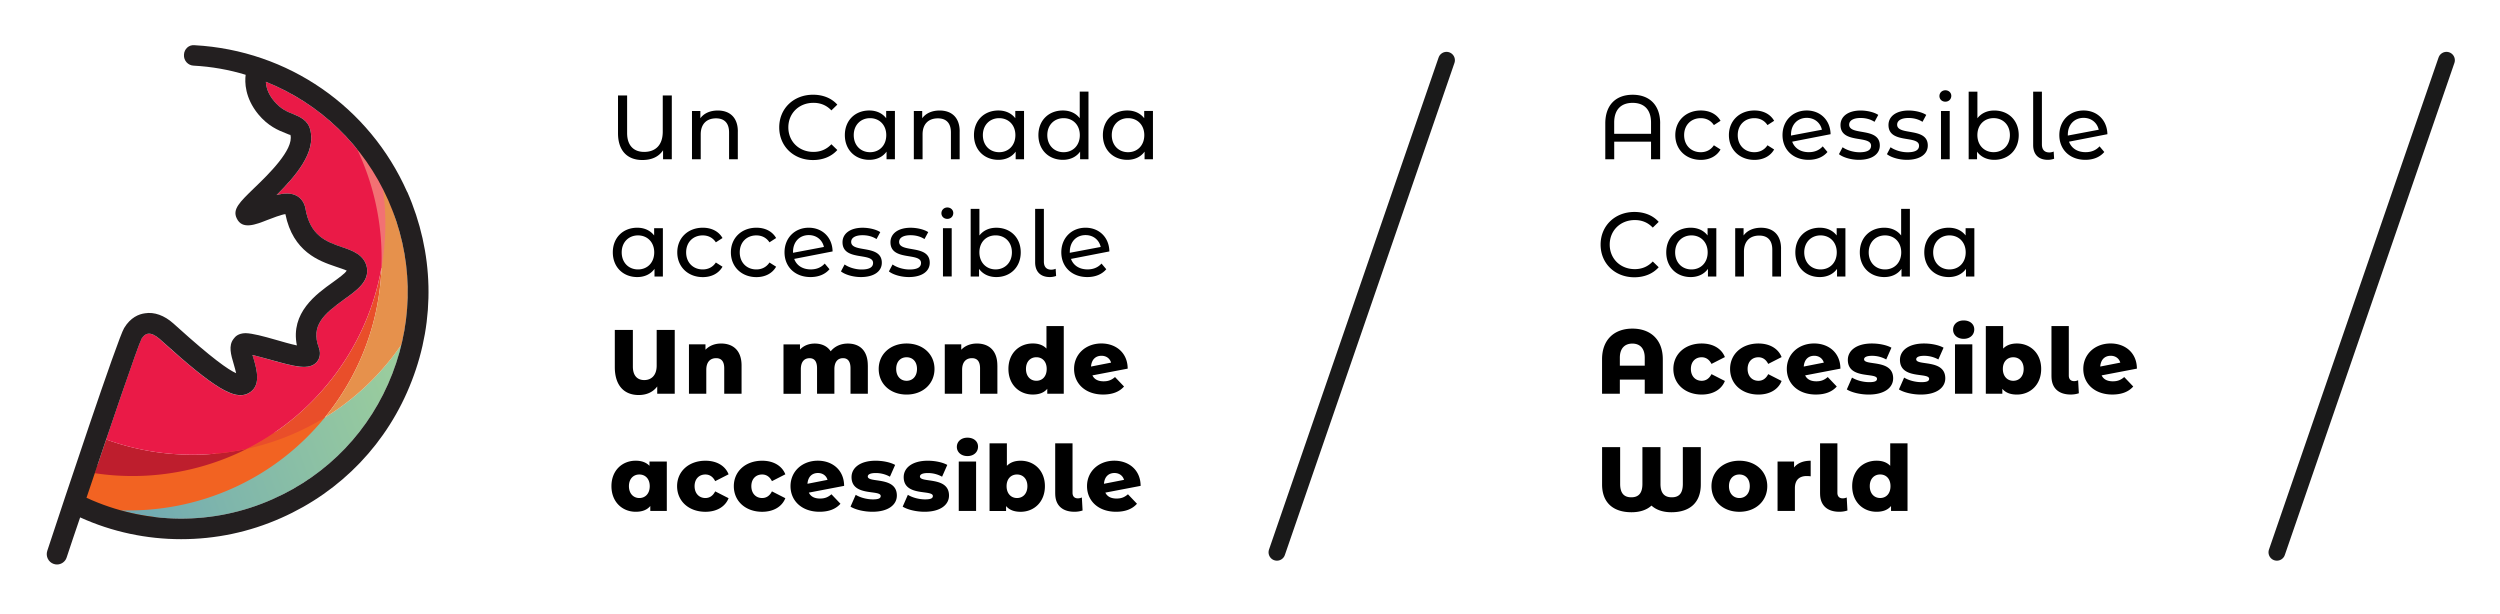 <svg xmlns="http://www.w3.org/2000/svg" viewBox="0 0 826.36 202.89" aria-hidden="true"><defs><linearGradient id="gradient" x1="35.64" x2="39.77" y1="49.11" y2="49.11" gradientTransform="scale(40.42 -40.42) rotate(20.52 165.758 -75.56)" gradientUnits="userSpaceOnUse"><stop offset="0" stop-color="#5e9abd"/><stop offset=".39" stop-color="#7eb5ac"/><stop offset=".77" stop-color="#98cb9e"/><stop offset="1" stop-color="#a2d39a"/></linearGradient><style>.cls-2{fill:none;stroke-miterlimit:10;stroke-width:5.54px;stroke:#1a1a1a;stroke-linecap:round}</style></defs><path d="m422.08 182.56 56.06-162.65M752.61 182.56l56.06-162.65" class="cls-2"/><path d="M118.07 49.33a83.729 83.729 0 0 1 8.03 39.15c1.52-8.61 1.68-17.37.5-25.96a75.473 75.473 0 0 0-8.53-13.2" style="fill:#f27173"/><path d="M118.07 49.33a83.729 83.729 0 0 1 8.03 39.15c1.52-8.61 1.68-17.37.5-25.96a75.473 75.473 0 0 0-8.53-13.2" style="stroke:#f27173;stroke-miterlimit:10;stroke-width:5.54px;fill:none"/><path d="M107.33 138.04a83.483 83.483 0 0 1-25.72 10.32c-11.76 5.95-24.74 8.99-37.79 8.99-4.17 0-8.35-.31-12.5-.94-.91 2.71-1.83 5.43-2.73 8.12 3.67 1.69 7.44 3.07 11.27 4.14.92.03 1.83.04 2.75.04 24.26 0 48.28-10.53 64.73-30.68" style="stroke-miterlimit:10;stroke-width:5.54px;fill:#f26322;stroke:#f26322"/><path d="M132.7 113.88a92.78 92.78 0 0 1-3.18 4.35c-6.34 8.11-13.89 14.74-22.19 19.81-16.45 20.16-40.47 30.68-64.73 30.68-.92 0-1.83-.02-2.75-.04a74.642 74.642 0 0 0 20.05 2.75c10.3 0 20.6-2.14 30.23-6.43 18.33-8.1 32.35-22.83 39.55-41.48 1.22-3.17 2.23-6.38 3.01-9.63" style="fill:url(#gradient)"/><path d="M126.1 88.48c-2.3 13.01-7.74 25.67-16.44 36.8-7.81 9.99-17.44 17.71-28.05 23.08a83.532 83.532 0 0 0 25.72-10.32c.37-.46.74-.92 1.11-1.39 11.23-14.36 17.01-31.24 17.66-48.17" style="fill:#e94e2a"/><path d="M126.6 62.53a83.764 83.764 0 0 1-.5 25.96c-.65 16.92-6.43 33.81-17.66 48.17-.37.47-.73.93-1.11 1.39 8.3-5.08 15.84-11.7 22.19-19.81 1.11-1.43 2.18-2.88 3.18-4.35 3.82-15.87 2.37-32.46-4.36-47.67-.55-1.25-1.13-2.47-1.74-3.68" style="fill:#e6914c"/><path d="M35.1 145.25c-1.24 3.64-2.51 7.4-3.78 11.16 4.15.63 8.33.94 12.5.94 13.04 0 26.02-3.05 37.79-8.99a83.796 83.796 0 0 1-17.93 1.94 83.11 83.11 0 0 1-28.58-5.05" style="fill:#be1e2d"/><path d="M87.89 27.04c.06 1.48.58 3.86 2.7 6.37 2.19 2.64 4.37 3.54 6.37 4.31 2.12.9 4.82 1.99 5.59 5.21 1.93 7.53-4.89 15.31-11.13 21.55 1.18-.31 2.34-.5 3.43-.5 1.18 0 2.29.22 3.26.76 1.48.84 2.51 2.31 2.83 4.12 1.54 9.13 6.88 11 12.03 12.8 3.54 1.16 7.46 2.57 8.3 6.75.84 4.63-3.35 7.59-7.4 10.48-6.88 4.95-11.19 8.75-8.49 16.01.96 2.57-.19 4.24-.71 4.82-1.02 1.1-2.37 1.56-4.18 1.56-2.64 0-6.26-.98-11.26-2.39-1.99-.52-4.12-1.16-5.79-1.54.13.45.26.9.38 1.22 1.03 3.67 2.7 9.2-1.86 11.51-.74.38-1.55.57-2.46.57-4.55 0-11.65-4.96-25.59-17.55l-1.22-1.09c-1.25-1.08-2.45-1.71-3.47-1.71-.13 0-.27.01-.39.03-.77.13-1.41.64-2.06 1.67-.89 1.74-5.91 16.24-11.69 33.26a83.347 83.347 0 0 0 28.58 5.05c6.03 0 12.04-.65 17.93-1.94 10.61-5.36 20.24-13.09 28.05-23.08 8.71-11.14 14.14-23.79 16.44-36.8a83.977 83.977 0 0 0-8.03-39.15c-8-9.91-18.39-17.57-30.18-22.3" style="fill:#ea1a47"/><path d="M87.89 27.04c.06 1.48.58 3.86 2.7 6.37 2.19 2.64 4.37 3.54 6.37 4.31 2.12.9 4.82 1.99 5.59 5.21 1.93 7.53-4.89 15.31-11.13 21.55 2.44-.64 4.82-.77 6.69.26 1.48.84 2.51 2.31 2.83 4.12 1.54 9.13 6.88 11 12.03 12.8 3.54 1.16 7.46 2.57 8.3 6.75.84 4.63-3.35 7.59-7.4 10.48-6.88 4.95-11.19 8.75-8.49 16.01.96 2.57-.19 4.24-.71 4.82-2.51 2.7-7.01 1.54-15.44-.84-1.99-.52-4.12-1.16-5.79-1.54.13.45.26.9.38 1.22 1.03 3.67 2.7 9.2-1.86 11.51-4.44 2.25-11.32-1.87-28.04-16.98L52.7 112c-1.41-1.22-2.77-1.86-3.86-1.67-.77.13-1.41.64-2.06 1.67-1.22 2.38-10.16 28.62-18.2 52.55 19.55 9 41.93 9.2 61.55.45 18.33-8.1 32.35-22.83 39.55-41.48 7.2-18.65 6.75-38.98-1.35-57.31-8.04-18.2-22.64-32.03-40.46-39.17" style="fill:none"/><path d="M134.58 63.44C122.1 35.27 95.22 16.68 64.41 14.95c-1.99-.26-3.54 1.29-3.6 3.15-.13 1.93 1.35 3.54 3.22 3.6 5.92.32 11.71 1.35 17.17 3.02-.32 2.44-.26 7.59 4.12 12.99 3.28 3.99 6.75 5.4 9.07 6.3.64.26 1.48.64 1.61.58 1.22 4.82-7.4 13.19-12.03 17.62-4.76 4.63-7.2 6.95-5.72 9.97 1.8 3.86 6.24 2.06 10.16.52 1.54-.58 4.44-1.74 5.92-1.93 2.51 12.48 11.19 15.5 16.47 17.3 1.35.45 3.41 1.16 3.79 1.35-.32.84-2.96 2.7-4.63 3.92-5.4 3.86-14.02 10.03-11.83 20.84-2.12-.45-5.02-1.29-7.01-1.87-4.05-1.16-7.59-2.12-9.97-2.19-2.44.06-3.41 1.16-3.92 1.86-1.8 2.25-.9 5.27.06 8.49.19.77.58 1.93.77 2.89-2.64-1.16-8.1-5.02-19.55-15.37l-1.22-1.09c-2.96-2.64-6.3-3.86-9.39-3.34-1.99.26-4.76 1.35-6.88 4.89-2.06 3.34-20 57.24-25.4 73.64-.58 1.8.39 3.73 2.12 4.31.39.13.77.19 1.09.19 1.41 0 2.77-.9 3.22-2.38 1.35-4.05 2.83-8.55 4.44-13.19 10.61 4.82 22 7.2 33.38 7.2s22.51-2.32 33.06-7.01c19.94-8.81 35.31-24.89 43.16-45.28 7.91-20.32 7.33-42.51-1.48-62.52Zm-4.89 60.07c-7.2 18.65-21.22 33.38-39.55 41.48-19.62 8.75-42 8.55-61.55-.45 8.04-23.93 16.98-50.17 18.2-52.55.64-1.03 1.29-1.54 2.06-1.67 1.09-.19 2.44.45 3.86 1.67l1.22 1.09c16.72 15.11 23.6 19.23 28.04 16.98 4.57-2.32 2.89-7.85 1.86-11.51-.13-.32-.26-.77-.39-1.22 1.67.39 3.79 1.03 5.79 1.54 8.43 2.38 12.93 3.54 15.44.84.51-.58 1.67-2.25.71-4.82-2.7-7.27 1.61-11.06 8.49-16.01 4.05-2.89 8.23-5.85 7.4-10.48-.84-4.18-4.76-5.6-8.3-6.75-5.14-1.8-10.48-3.67-12.03-12.8-.32-1.8-1.35-3.28-2.83-4.12-1.87-1.03-4.25-.9-6.69-.26 6.24-6.24 13.06-14.02 11.13-21.55-.77-3.22-3.47-4.31-5.6-5.21-1.99-.77-4.18-1.67-6.37-4.31-2.12-2.51-2.64-4.89-2.7-6.37C105.7 34.17 120.3 48 128.34 66.2c8.1 18.33 8.55 38.65 1.35 57.31Z" style="fill:#231f20"/><path d="M548.75 40.81v11.84h-3.01v-5.82h-12.17v5.82h-2.95V40.81c0-6.24 3.62-9.49 9.04-9.49s9.1 3.25 9.1 9.49Zm-3.01 3.41v-3.68c0-4.4-2.35-6.54-6.09-6.54s-6.09 2.14-6.09 6.54v3.68h12.17ZM553.76 44.66c0-4.76 3.53-8.14 8.44-8.14 2.86 0 5.24 1.18 6.51 3.41l-2.2 1.42c-1.03-1.57-2.59-2.29-4.34-2.29-3.13 0-5.49 2.2-5.49 5.61s2.35 5.64 5.49 5.64c1.75 0 3.31-.72 4.34-2.29l2.2 1.39c-1.27 2.23-3.65 3.44-6.51 3.44-4.91 0-8.44-3.41-8.44-8.17ZM571.48 44.66c0-4.76 3.53-8.14 8.44-8.14 2.86 0 5.24 1.18 6.51 3.41l-2.2 1.42c-1.03-1.57-2.59-2.29-4.34-2.29-3.13 0-5.49 2.2-5.49 5.61s2.35 5.64 5.49 5.64c1.75 0 3.31-.72 4.34-2.29l2.2 1.39c-1.27 2.23-3.65 3.44-6.51 3.44-4.91 0-8.44-3.41-8.44-8.17ZM602.49 48.37l1.57 1.87c-1.42 1.69-3.62 2.59-6.27 2.59-5.15 0-8.59-3.41-8.59-8.17s3.38-8.14 8.02-8.14c4.37 0 7.77 3.07 7.87 7.84l-12.69 2.47c.81 2.2 2.8 3.47 5.49 3.47 1.87 0 3.44-.63 4.61-1.93ZM592 44.51v.3l10.22-1.93c-.51-2.29-2.41-3.92-5-3.92-3.04 0-5.21 2.2-5.21 5.54ZM607.85 50.96l1.21-2.29c1.36.96 3.53 1.66 5.61 1.66 2.68 0 3.8-.81 3.8-2.17 0-3.59-10.1-.48-10.1-6.84 0-2.86 2.56-4.79 6.66-4.79 2.08 0 4.43.54 5.82 1.45l-1.24 2.29c-1.45-.93-3.04-1.27-4.61-1.27-2.53 0-3.77.93-3.77 2.2 0 3.77 10.13.69 10.13 6.9 0 2.89-2.65 4.73-6.9 4.73-2.65 0-5.27-.81-6.6-1.87ZM623.71 50.96l1.21-2.29c1.36.96 3.53 1.66 5.61 1.66 2.68 0 3.8-.81 3.8-2.17 0-3.59-10.1-.48-10.1-6.84 0-2.86 2.56-4.79 6.66-4.79 2.08 0 4.43.54 5.82 1.45l-1.24 2.29c-1.45-.93-3.04-1.27-4.61-1.27-2.53 0-3.77.93-3.77 2.2 0 3.77 10.13.69 10.13 6.9 0 2.89-2.65 4.73-6.9 4.73-2.65 0-5.27-.81-6.6-1.87ZM641.07 31.74c0-1.05.84-1.9 1.96-1.9s1.96.81 1.96 1.84c0 1.08-.81 1.93-1.96 1.93s-1.96-.81-1.96-1.87Zm.51 4.94h2.89v15.97h-2.89V36.68ZM667.28 44.66c0 4.88-3.41 8.17-8.08 8.17-2.35 0-4.4-.9-5.7-2.71v2.53h-2.77V30.29h2.89v8.8c1.33-1.72 3.31-2.56 5.58-2.56 4.67 0 8.08 3.25 8.08 8.14Zm-2.92 0c0-3.41-2.32-5.61-5.39-5.61s-5.36 2.2-5.36 5.61 2.32 5.64 5.36 5.64 5.39-2.23 5.39-5.64ZM672.05 47.95V30.29h2.89v17.42c0 1.72.81 2.68 2.47 2.68.54 0 1.08-.15 1.42-.3l.15 2.38c-.66.24-1.39.36-2.08.36-3.1 0-4.85-1.81-4.85-4.88ZM693.99 48.37l1.57 1.87c-1.42 1.69-3.62 2.59-6.27 2.59-5.15 0-8.59-3.41-8.59-8.17s3.38-8.14 8.02-8.14c4.37 0 7.77 3.07 7.87 7.84l-12.69 2.47c.81 2.2 2.8 3.47 5.49 3.47 1.87 0 3.44-.63 4.61-1.93Zm-10.49-3.86v.3l10.22-1.93c-.51-2.29-2.41-3.92-5-3.92-3.04 0-5.21 2.2-5.21 5.54ZM529.07 80.85c0-6.24 4.76-10.79 11.18-10.79 3.25 0 6.09 1.11 8.02 3.28l-1.96 1.9c-1.63-1.72-3.62-2.5-5.94-2.5-4.76 0-8.29 3.44-8.29 8.11s3.53 8.11 8.29 8.11c2.32 0 4.31-.81 5.94-2.53l1.96 1.9c-1.93 2.17-4.76 3.32-8.05 3.32-6.39 0-11.15-4.55-11.15-10.79ZM567.32 75.43V91.4h-2.77v-2.53c-1.3 1.81-3.35 2.71-5.7 2.71-4.67 0-8.08-3.29-8.08-8.17s3.41-8.14 8.08-8.14c2.26 0 4.25.84 5.58 2.56v-2.41h2.89Zm-2.86 7.99c0-3.41-2.32-5.61-5.36-5.61s-5.39 2.2-5.39 5.61 2.32 5.64 5.39 5.64 5.36-2.23 5.36-5.64ZM588.71 82.21v9.19h-2.89v-8.86c0-3.13-1.57-4.67-4.31-4.67-3.07 0-5.06 1.84-5.06 5.3v8.23h-2.89V75.43h2.77v2.41c1.18-1.63 3.22-2.56 5.76-2.56 3.89 0 6.63 2.23 6.63 6.93ZM609.99 75.43V91.4h-2.77v-2.53c-1.3 1.81-3.35 2.71-5.7 2.71-4.67 0-8.08-3.29-8.08-8.17s3.41-8.14 8.08-8.14c2.26 0 4.25.84 5.58 2.56v-2.41h2.89Zm-2.86 7.99c0-3.41-2.32-5.61-5.36-5.61s-5.39 2.2-5.39 5.61 2.32 5.64 5.39 5.64 5.36-2.23 5.36-5.64ZM631.3 69.04V91.4h-2.77v-2.53c-1.3 1.81-3.35 2.71-5.7 2.71-4.67 0-8.08-3.29-8.08-8.17s3.41-8.14 8.08-8.14c2.26 0 4.25.84 5.58 2.56v-8.8h2.89Zm-2.86 14.38c0-3.41-2.32-5.61-5.36-5.61s-5.39 2.2-5.39 5.61 2.32 5.64 5.39 5.64 5.36-2.23 5.36-5.64ZM652.61 75.43V91.4h-2.77v-2.53c-1.3 1.81-3.35 2.71-5.7 2.71-4.67 0-8.08-3.29-8.08-8.17s3.41-8.14 8.08-8.14c2.26 0 4.25.84 5.58 2.56v-2.41h2.89Zm-2.86 7.99c0-3.41-2.32-5.61-5.36-5.61s-5.39 2.2-5.39 5.61 2.32 5.64 5.39 5.64 5.36-2.23 5.36-5.64ZM549.63 118.75v11.39h-5.97v-4.67h-8.23v4.67h-5.88v-11.39c0-6.51 4.07-10.13 10.04-10.13s10.04 3.62 10.04 10.13Zm-5.97 2.11v-2.62c0-3.2-1.69-4.67-4.1-4.67s-4.13 1.48-4.13 4.67v2.62h8.23ZM553.12 121.95c0-4.91 3.89-8.41 9.37-8.41 3.71 0 6.54 1.66 7.66 4.49l-4.43 2.26c-.78-1.54-1.93-2.2-3.25-2.2-1.99 0-3.56 1.39-3.56 3.86s1.57 3.92 3.56 3.92c1.33 0 2.47-.66 3.25-2.2l4.43 2.26c-1.12 2.83-3.95 4.49-7.66 4.49-5.48 0-9.37-3.5-9.37-8.47ZM571.87 121.95c0-4.91 3.89-8.41 9.37-8.41 3.71 0 6.54 1.66 7.66 4.49l-4.43 2.26c-.78-1.54-1.93-2.2-3.25-2.2-1.99 0-3.56 1.39-3.56 3.86s1.57 3.92 3.56 3.92c1.33 0 2.47-.66 3.25-2.2l4.43 2.26c-1.12 2.83-3.95 4.49-7.66 4.49-5.48 0-9.37-3.5-9.37-8.47ZM604.15 124.63l2.98 3.13c-1.54 1.75-3.83 2.65-6.93 2.65-5.82 0-9.58-3.59-9.58-8.47s3.86-8.41 9.04-8.41c4.7 0 8.65 2.98 8.68 8.32l-11.66 2.23c.63 1.33 1.9 1.96 3.71 1.96 1.6 0 2.65-.45 3.77-1.42Zm-7.93-3.47 6.63-1.3c-.39-1.36-1.57-2.26-3.16-2.26-1.96 0-3.29 1.24-3.47 3.56ZM610.45 128.73l1.72-3.92c1.51.93 3.71 1.51 5.7 1.51s2.56-.42 2.56-1.12c0-2.2-9.64.3-9.64-6.24 0-3.07 2.83-5.42 7.96-5.42 2.29 0 4.82.48 6.45 1.39l-1.72 3.89a9.617 9.617 0 0 0-4.7-1.21c-1.93 0-2.62.54-2.62 1.15 0 2.26 9.61-.18 9.61 6.3 0 3.01-2.77 5.36-8.08 5.36-2.77 0-5.64-.69-7.23-1.69ZM627.68 128.73l1.72-3.92c1.51.93 3.71 1.51 5.7 1.51s2.56-.42 2.56-1.12c0-2.2-9.64.3-9.64-6.24 0-3.07 2.83-5.42 7.96-5.42 2.29 0 4.82.48 6.45 1.39l-1.72 3.89a9.617 9.617 0 0 0-4.7-1.21c-1.93 0-2.62.54-2.62 1.15 0 2.26 9.61-.18 9.61 6.3 0 3.01-2.77 5.36-8.08 5.36-2.77 0-5.64-.69-7.23-1.69ZM645.58 108.96c0-1.72 1.39-3.04 3.5-3.04s3.5 1.24 3.5 2.95c0 1.81-1.39 3.13-3.5 3.13s-3.5-1.33-3.5-3.04Zm.63 4.85h5.73v16.33h-5.73v-16.33ZM674.7 121.95c0 5.21-3.59 8.47-8.02 8.47-2.14 0-3.74-.6-4.82-1.9v1.63h-5.46v-22.36h5.73v7.44c1.11-1.15 2.65-1.69 4.55-1.69 4.43 0 8.02 3.22 8.02 8.41Zm-5.79 0c0-2.47-1.51-3.86-3.44-3.86s-3.44 1.39-3.44 3.86 1.51 3.92 3.44 3.92 3.44-1.42 3.44-3.92ZM678.1 124.42v-16.64h5.73v16.33c0 1.24.66 1.87 1.78 1.87.48 0 1-.15 1.3-.3l.24 4.31c-.93.3-1.78.42-2.68.42-3.95 0-6.36-2.08-6.36-6ZM702.15 124.63l2.98 3.13c-1.54 1.75-3.83 2.65-6.93 2.65-5.82 0-9.58-3.59-9.58-8.47s3.86-8.41 9.04-8.41c4.7 0 8.65 2.98 8.68 8.32l-11.66 2.23c.63 1.33 1.9 1.96 3.71 1.96 1.6 0 2.65-.45 3.77-1.42Zm-7.93-3.47 6.63-1.3c-.39-1.36-1.57-2.26-3.16-2.26-1.96 0-3.29 1.24-3.47 3.56ZM562.19 147.8v12.33c0 5.97-3.59 9.19-9.73 9.19-2.83 0-5.06-.81-6.57-2.2-1.51 1.39-3.74 2.2-6.6 2.2-6.12 0-9.73-3.22-9.73-9.19V147.8h5.97v12.15c0 3.04 1.24 4.43 3.68 4.43s3.68-1.39 3.68-4.43V147.8h5.97v12.15c0 3.04 1.27 4.43 3.74 4.43s3.65-1.39 3.65-4.43V147.8h5.97ZM565.72 160.7c0-4.91 3.89-8.41 9.22-8.41s9.22 3.5 9.22 8.41-3.83 8.47-9.22 8.47-9.22-3.53-9.22-8.47Zm12.66 0c0-2.47-1.48-3.86-3.44-3.86s-3.44 1.39-3.44 3.86 1.51 3.92 3.44 3.92 3.44-1.42 3.44-3.92ZM598.51 152.29v5.15c-.51-.06-.87-.09-1.3-.09-2.32 0-3.92 1.17-3.92 4.04v7.5h-5.73v-16.33h5.46v1.96c1.17-1.48 3.07-2.23 5.48-2.23ZM601.61 163.17v-16.64h5.73v16.33c0 1.24.66 1.87 1.78 1.87.48 0 1-.15 1.3-.3l.24 4.31c-.93.3-1.78.42-2.68.42-3.95 0-6.36-2.08-6.36-6ZM630.52 146.53v22.36h-5.45v-1.63c-1.08 1.3-2.68 1.9-4.79 1.9-4.46 0-8.05-3.25-8.05-8.47s3.59-8.41 8.05-8.41c1.9 0 3.44.54 4.52 1.69v-7.44h5.73Zm-5.63 14.16c0-2.47-1.48-3.86-3.41-3.86s-3.44 1.39-3.44 3.86 1.48 3.92 3.44 3.92 3.41-1.42 3.41-3.92ZM222.06 31.55v21.1h-2.89v-2.98c-1.48 2.23-3.86 3.22-6.87 3.22-4.94 0-8.02-3.1-8.02-8.83V31.55h3.01v12.42c0 4.16 2.2 6.24 5.63 6.24 3.65 0 6.15-2.14 6.15-6.69V31.56h2.98ZM243.88 43.46v9.19h-2.89v-8.86c0-3.13-1.57-4.67-4.31-4.67-3.07 0-5.06 1.84-5.06 5.3v8.23h-2.89V36.68h2.77v2.41c1.18-1.63 3.22-2.56 5.76-2.56 3.89 0 6.63 2.23 6.63 6.93ZM257.57 42.1c0-6.24 4.76-10.79 11.18-10.79 3.25 0 6.09 1.11 8.02 3.28l-1.96 1.9c-1.63-1.72-3.62-2.5-5.94-2.5-4.76 0-8.29 3.44-8.29 8.11s3.53 8.11 8.29 8.11c2.32 0 4.31-.81 5.94-2.53l1.96 1.9c-1.93 2.17-4.76 3.32-8.05 3.32-6.39 0-11.15-4.55-11.15-10.79ZM295.81 36.68v15.97h-2.77v-2.53c-1.3 1.81-3.35 2.71-5.7 2.71-4.67 0-8.08-3.29-8.08-8.17s3.41-8.14 8.08-8.14c2.26 0 4.25.84 5.58 2.56v-2.41h2.89Zm-2.86 7.99c0-3.41-2.32-5.61-5.36-5.61s-5.39 2.2-5.39 5.61 2.32 5.64 5.39 5.64 5.36-2.23 5.36-5.64ZM317.21 43.46v9.19h-2.89v-8.86c0-3.13-1.57-4.67-4.31-4.67-3.07 0-5.06 1.84-5.06 5.3v8.23h-2.89V36.68h2.77v2.41c1.18-1.63 3.22-2.56 5.76-2.56 3.89 0 6.63 2.23 6.63 6.93ZM338.49 36.68v15.97h-2.77v-2.53c-1.3 1.81-3.35 2.71-5.7 2.71-4.67 0-8.08-3.29-8.08-8.17s3.41-8.14 8.08-8.14c2.26 0 4.25.84 5.58 2.56v-2.41h2.89Zm-2.86 7.99c0-3.41-2.32-5.61-5.36-5.61s-5.39 2.2-5.39 5.61 2.32 5.64 5.39 5.64 5.36-2.23 5.36-5.64ZM359.79 30.29v22.36h-2.77v-2.53c-1.3 1.81-3.34 2.71-5.7 2.71-4.67 0-8.08-3.29-8.08-8.17s3.41-8.14 8.08-8.14c2.26 0 4.25.84 5.58 2.56v-8.8h2.89Zm-2.86 14.38c0-3.41-2.32-5.61-5.36-5.61s-5.39 2.2-5.39 5.61 2.32 5.64 5.39 5.64 5.36-2.23 5.36-5.64ZM381.1 36.68v15.97h-2.77v-2.53c-1.3 1.81-3.35 2.71-5.7 2.71-4.67 0-8.08-3.29-8.08-8.17s3.41-8.14 8.08-8.14c2.26 0 4.25.84 5.58 2.56v-2.41h2.89Zm-2.86 7.99c0-3.41-2.32-5.61-5.36-5.61s-5.39 2.2-5.39 5.61 2.32 5.64 5.39 5.64 5.36-2.23 5.36-5.64ZM219.11 75.43V91.4h-2.77v-2.53c-1.3 1.81-3.35 2.71-5.7 2.71-4.67 0-8.08-3.29-8.08-8.17s3.41-8.14 8.08-8.14c2.26 0 4.25.84 5.58 2.56v-2.41h2.89Zm-2.86 7.99c0-3.41-2.32-5.61-5.36-5.61s-5.39 2.2-5.39 5.61 2.32 5.64 5.39 5.64 5.36-2.23 5.36-5.64ZM223.87 83.41c0-4.76 3.53-8.14 8.44-8.14 2.86 0 5.24 1.18 6.51 3.41l-2.2 1.42c-1.02-1.57-2.59-2.29-4.34-2.29-3.13 0-5.48 2.2-5.48 5.61s2.35 5.64 5.48 5.64c1.75 0 3.32-.72 4.34-2.29l2.2 1.39c-1.27 2.23-3.65 3.44-6.51 3.44-4.91 0-8.44-3.41-8.44-8.17ZM241.59 83.41c0-4.76 3.53-8.14 8.44-8.14 2.86 0 5.24 1.18 6.51 3.41l-2.2 1.42c-1.02-1.57-2.59-2.29-4.34-2.29-3.13 0-5.48 2.2-5.48 5.61s2.35 5.64 5.48 5.64c1.75 0 3.32-.72 4.34-2.29l2.2 1.39c-1.27 2.23-3.65 3.44-6.51 3.44-4.91 0-8.44-3.41-8.44-8.17ZM272.61 87.12l1.57 1.87c-1.42 1.69-3.62 2.59-6.27 2.59-5.15 0-8.59-3.41-8.59-8.17s3.38-8.14 8.02-8.14c4.37 0 7.78 3.07 7.87 7.84l-12.69 2.47c.81 2.2 2.8 3.47 5.48 3.47 1.87 0 3.44-.63 4.61-1.93Zm-10.49-3.86v.3l10.22-1.93c-.51-2.29-2.41-3.92-5-3.92-3.04 0-5.21 2.2-5.21 5.54ZM277.97 89.71l1.21-2.29c1.36.96 3.53 1.66 5.61 1.66 2.68 0 3.8-.81 3.8-2.17 0-3.59-10.1-.48-10.1-6.84 0-2.86 2.56-4.79 6.66-4.79 2.08 0 4.43.54 5.82 1.45l-1.24 2.29c-1.45-.93-3.04-1.27-4.61-1.27-2.53 0-3.77.93-3.77 2.2 0 3.77 10.13.69 10.13 6.9 0 2.89-2.65 4.73-6.9 4.73-2.65 0-5.27-.81-6.6-1.87ZM293.82 89.71l1.21-2.29c1.36.96 3.53 1.66 5.61 1.66 2.68 0 3.8-.81 3.8-2.17 0-3.59-10.1-.48-10.1-6.84 0-2.86 2.56-4.79 6.66-4.79 2.08 0 4.43.54 5.82 1.45l-1.24 2.29c-1.45-.93-3.04-1.27-4.61-1.27-2.53 0-3.77.93-3.77 2.2 0 3.77 10.12.69 10.12 6.9 0 2.89-2.65 4.73-6.9 4.73-2.65 0-5.27-.81-6.6-1.87ZM311.18 70.48c0-1.05.84-1.9 1.96-1.9s1.96.81 1.96 1.84c0 1.08-.81 1.93-1.96 1.93s-1.96-.81-1.96-1.87Zm.51 4.94h2.89v15.97h-2.89V75.42ZM337.4 83.41c0 4.88-3.41 8.17-8.08 8.17-2.35 0-4.4-.9-5.7-2.71v2.53h-2.77V69.04h2.89v8.8c1.33-1.72 3.32-2.56 5.58-2.56 4.67 0 8.08 3.25 8.08 8.14Zm-2.92 0c0-3.41-2.32-5.61-5.39-5.61s-5.36 2.2-5.36 5.61 2.32 5.64 5.36 5.64 5.39-2.23 5.39-5.64ZM342.16 86.7V69.04h2.89v17.42c0 1.72.81 2.68 2.47 2.68.54 0 1.08-.15 1.42-.3l.15 2.38c-.66.24-1.39.36-2.08.36-3.1 0-4.85-1.81-4.85-4.88ZM364.1 87.12l1.57 1.87c-1.42 1.69-3.62 2.59-6.27 2.59-5.15 0-8.59-3.41-8.59-8.17s3.38-8.14 8.02-8.14c4.37 0 7.78 3.07 7.87 7.84l-12.69 2.47c.81 2.2 2.8 3.47 5.48 3.47 1.87 0 3.44-.63 4.61-1.93Zm-10.49-3.86v.3l10.22-1.93c-.51-2.29-2.41-3.92-5-3.92-3.04 0-5.21 2.2-5.21 5.54ZM223.03 109.05v21.1h-5.79v-2.41c-1.39 1.87-3.5 2.83-6.12 2.83-4.94 0-7.9-3.29-7.9-9.22v-12.3h5.97v12.12c0 3.04 1.51 4.46 3.77 4.46s4.1-1.48 4.1-4.76v-11.81h5.97ZM245.12 120.8v9.34h-5.73v-8.41c0-2.35-1.02-3.34-2.68-3.34-1.84 0-3.25 1.15-3.25 3.86v7.9h-5.73v-16.33h5.46v1.78c1.3-1.36 3.13-2.05 5.18-2.05 3.83 0 6.75 2.2 6.75 7.26ZM286.86 120.8v9.34h-5.73v-8.41c0-2.35-.96-3.34-2.47-3.34-1.66 0-2.86 1.12-2.86 3.65v8.11h-5.73v-8.41c0-2.35-.93-3.34-2.47-3.34-1.69 0-2.89 1.12-2.89 3.65v8.11h-5.73v-16.33h5.45v1.72c1.24-1.33 2.95-1.99 4.88-1.99 2.23 0 4.13.81 5.27 2.56 1.3-1.63 3.31-2.56 5.67-2.56 3.8 0 6.6 2.2 6.6 7.26ZM290.45 121.95c0-4.91 3.89-8.41 9.22-8.41s9.22 3.5 9.22 8.41-3.83 8.47-9.22 8.47-9.22-3.53-9.22-8.47Zm12.66 0c0-2.47-1.48-3.86-3.44-3.86s-3.44 1.39-3.44 3.86 1.51 3.92 3.44 3.92 3.44-1.42 3.44-3.92ZM329.68 120.8v9.34h-5.73v-8.41c0-2.35-1.02-3.34-2.68-3.34-1.84 0-3.25 1.15-3.25 3.86v7.9h-5.73v-16.33h5.45v1.78c1.3-1.36 3.13-2.05 5.18-2.05 3.83 0 6.75 2.2 6.75 7.26ZM351.62 107.78v22.36h-5.45v-1.63c-1.08 1.3-2.68 1.9-4.79 1.9-4.46 0-8.05-3.25-8.05-8.47s3.59-8.41 8.05-8.41c1.9 0 3.44.54 4.52 1.69v-7.44h5.73Zm-5.64 14.16c0-2.47-1.48-3.86-3.41-3.86s-3.44 1.39-3.44 3.86 1.48 3.92 3.44 3.92 3.41-1.42 3.41-3.92ZM368.56 124.63l2.98 3.13c-1.54 1.75-3.83 2.65-6.93 2.65-5.82 0-9.58-3.59-9.58-8.47s3.86-8.41 9.04-8.41c4.7 0 8.65 2.98 8.68 8.32l-11.66 2.23c.63 1.33 1.9 1.96 3.71 1.96 1.6 0 2.65-.45 3.77-1.42Zm-7.93-3.47 6.63-1.3c-.39-1.36-1.57-2.26-3.16-2.26-1.96 0-3.29 1.24-3.47 3.56ZM220.41 152.56v16.33h-5.46v-1.63c-1.08 1.3-2.68 1.9-4.82 1.9-4.43 0-8.02-3.25-8.02-8.47s3.59-8.41 8.02-8.41c1.9 0 3.44.54 4.55 1.69v-1.42h5.73Zm-5.64 8.14c0-2.47-1.51-3.86-3.44-3.86s-3.44 1.39-3.44 3.86 1.51 3.92 3.44 3.92 3.44-1.42 3.44-3.92ZM223.81 160.7c0-4.91 3.89-8.41 9.37-8.41 3.71 0 6.54 1.66 7.65 4.49l-4.43 2.26c-.78-1.54-1.93-2.2-3.25-2.2-1.99 0-3.56 1.39-3.56 3.86s1.57 3.92 3.56 3.92c1.33 0 2.47-.66 3.25-2.2l4.43 2.26c-1.12 2.83-3.95 4.49-7.65 4.49-5.49 0-9.37-3.5-9.37-8.47ZM242.56 160.7c0-4.91 3.89-8.41 9.37-8.41 3.71 0 6.54 1.66 7.66 4.49l-4.43 2.26c-.78-1.54-1.93-2.2-3.25-2.2-1.99 0-3.56 1.39-3.56 3.86s1.57 3.92 3.56 3.92c1.33 0 2.47-.66 3.25-2.2l4.43 2.26c-1.12 2.83-3.95 4.49-7.66 4.49-5.48 0-9.37-3.5-9.37-8.47ZM274.83 163.38l2.98 3.13c-1.54 1.75-3.83 2.65-6.93 2.65-5.82 0-9.58-3.59-9.58-8.47s3.86-8.41 9.04-8.41c4.7 0 8.65 2.98 8.68 8.32l-11.66 2.23c.63 1.33 1.9 1.96 3.71 1.96 1.6 0 2.65-.45 3.77-1.42Zm-7.93-3.47 6.63-1.3c-.39-1.36-1.57-2.26-3.16-2.26-1.96 0-3.29 1.24-3.47 3.56ZM281.13 167.48l1.72-3.92c1.51.93 3.71 1.51 5.7 1.51s2.56-.42 2.56-1.12c0-2.2-9.64.3-9.64-6.24 0-3.07 2.83-5.42 7.96-5.42 2.29 0 4.82.48 6.45 1.39l-1.72 3.89a9.617 9.617 0 0 0-4.7-1.21c-1.93 0-2.62.54-2.62 1.14 0 2.26 9.61-.18 9.61 6.3 0 3.01-2.77 5.36-8.08 5.36-2.77 0-5.64-.69-7.23-1.69ZM298.37 167.48l1.72-3.92c1.51.93 3.71 1.51 5.7 1.51s2.56-.42 2.56-1.12c0-2.2-9.64.3-9.64-6.24 0-3.07 2.83-5.42 7.96-5.42 2.29 0 4.82.48 6.45 1.39l-1.72 3.89a9.617 9.617 0 0 0-4.7-1.21c-1.93 0-2.62.54-2.62 1.14 0 2.26 9.61-.18 9.61 6.3 0 3.01-2.77 5.36-8.08 5.36-2.77 0-5.63-.69-7.23-1.69ZM316.28 147.71c0-1.72 1.39-3.04 3.5-3.04s3.5 1.24 3.5 2.95c0 1.81-1.39 3.13-3.5 3.13s-3.5-1.33-3.5-3.04Zm.63 4.85h5.73v16.33h-5.73v-16.33ZM345.39 160.7c0 5.21-3.59 8.47-8.02 8.47-2.14 0-3.74-.6-4.82-1.9v1.63h-5.46v-22.36h5.73v7.44c1.12-1.15 2.65-1.69 4.55-1.69 4.43 0 8.02 3.22 8.02 8.41Zm-5.79 0c0-2.47-1.51-3.86-3.44-3.86s-3.44 1.39-3.44 3.86 1.51 3.92 3.44 3.92 3.44-1.42 3.44-3.92ZM348.79 163.17v-16.64h5.73v16.33c0 1.24.66 1.87 1.78 1.87.48 0 .99-.15 1.3-.3l.24 4.31c-.93.3-1.78.42-2.68.42-3.95 0-6.36-2.08-6.36-6ZM372.84 163.38l2.98 3.13c-1.54 1.75-3.83 2.65-6.93 2.65-5.82 0-9.58-3.59-9.58-8.47s3.86-8.41 9.04-8.41c4.7 0 8.65 2.98 8.68 8.32l-11.66 2.23c.63 1.33 1.9 1.96 3.71 1.96 1.6 0 2.65-.45 3.77-1.42Zm-7.93-3.47 6.63-1.3c-.39-1.36-1.57-2.26-3.16-2.26-1.96 0-3.29 1.24-3.47 3.56Z"/></svg>
